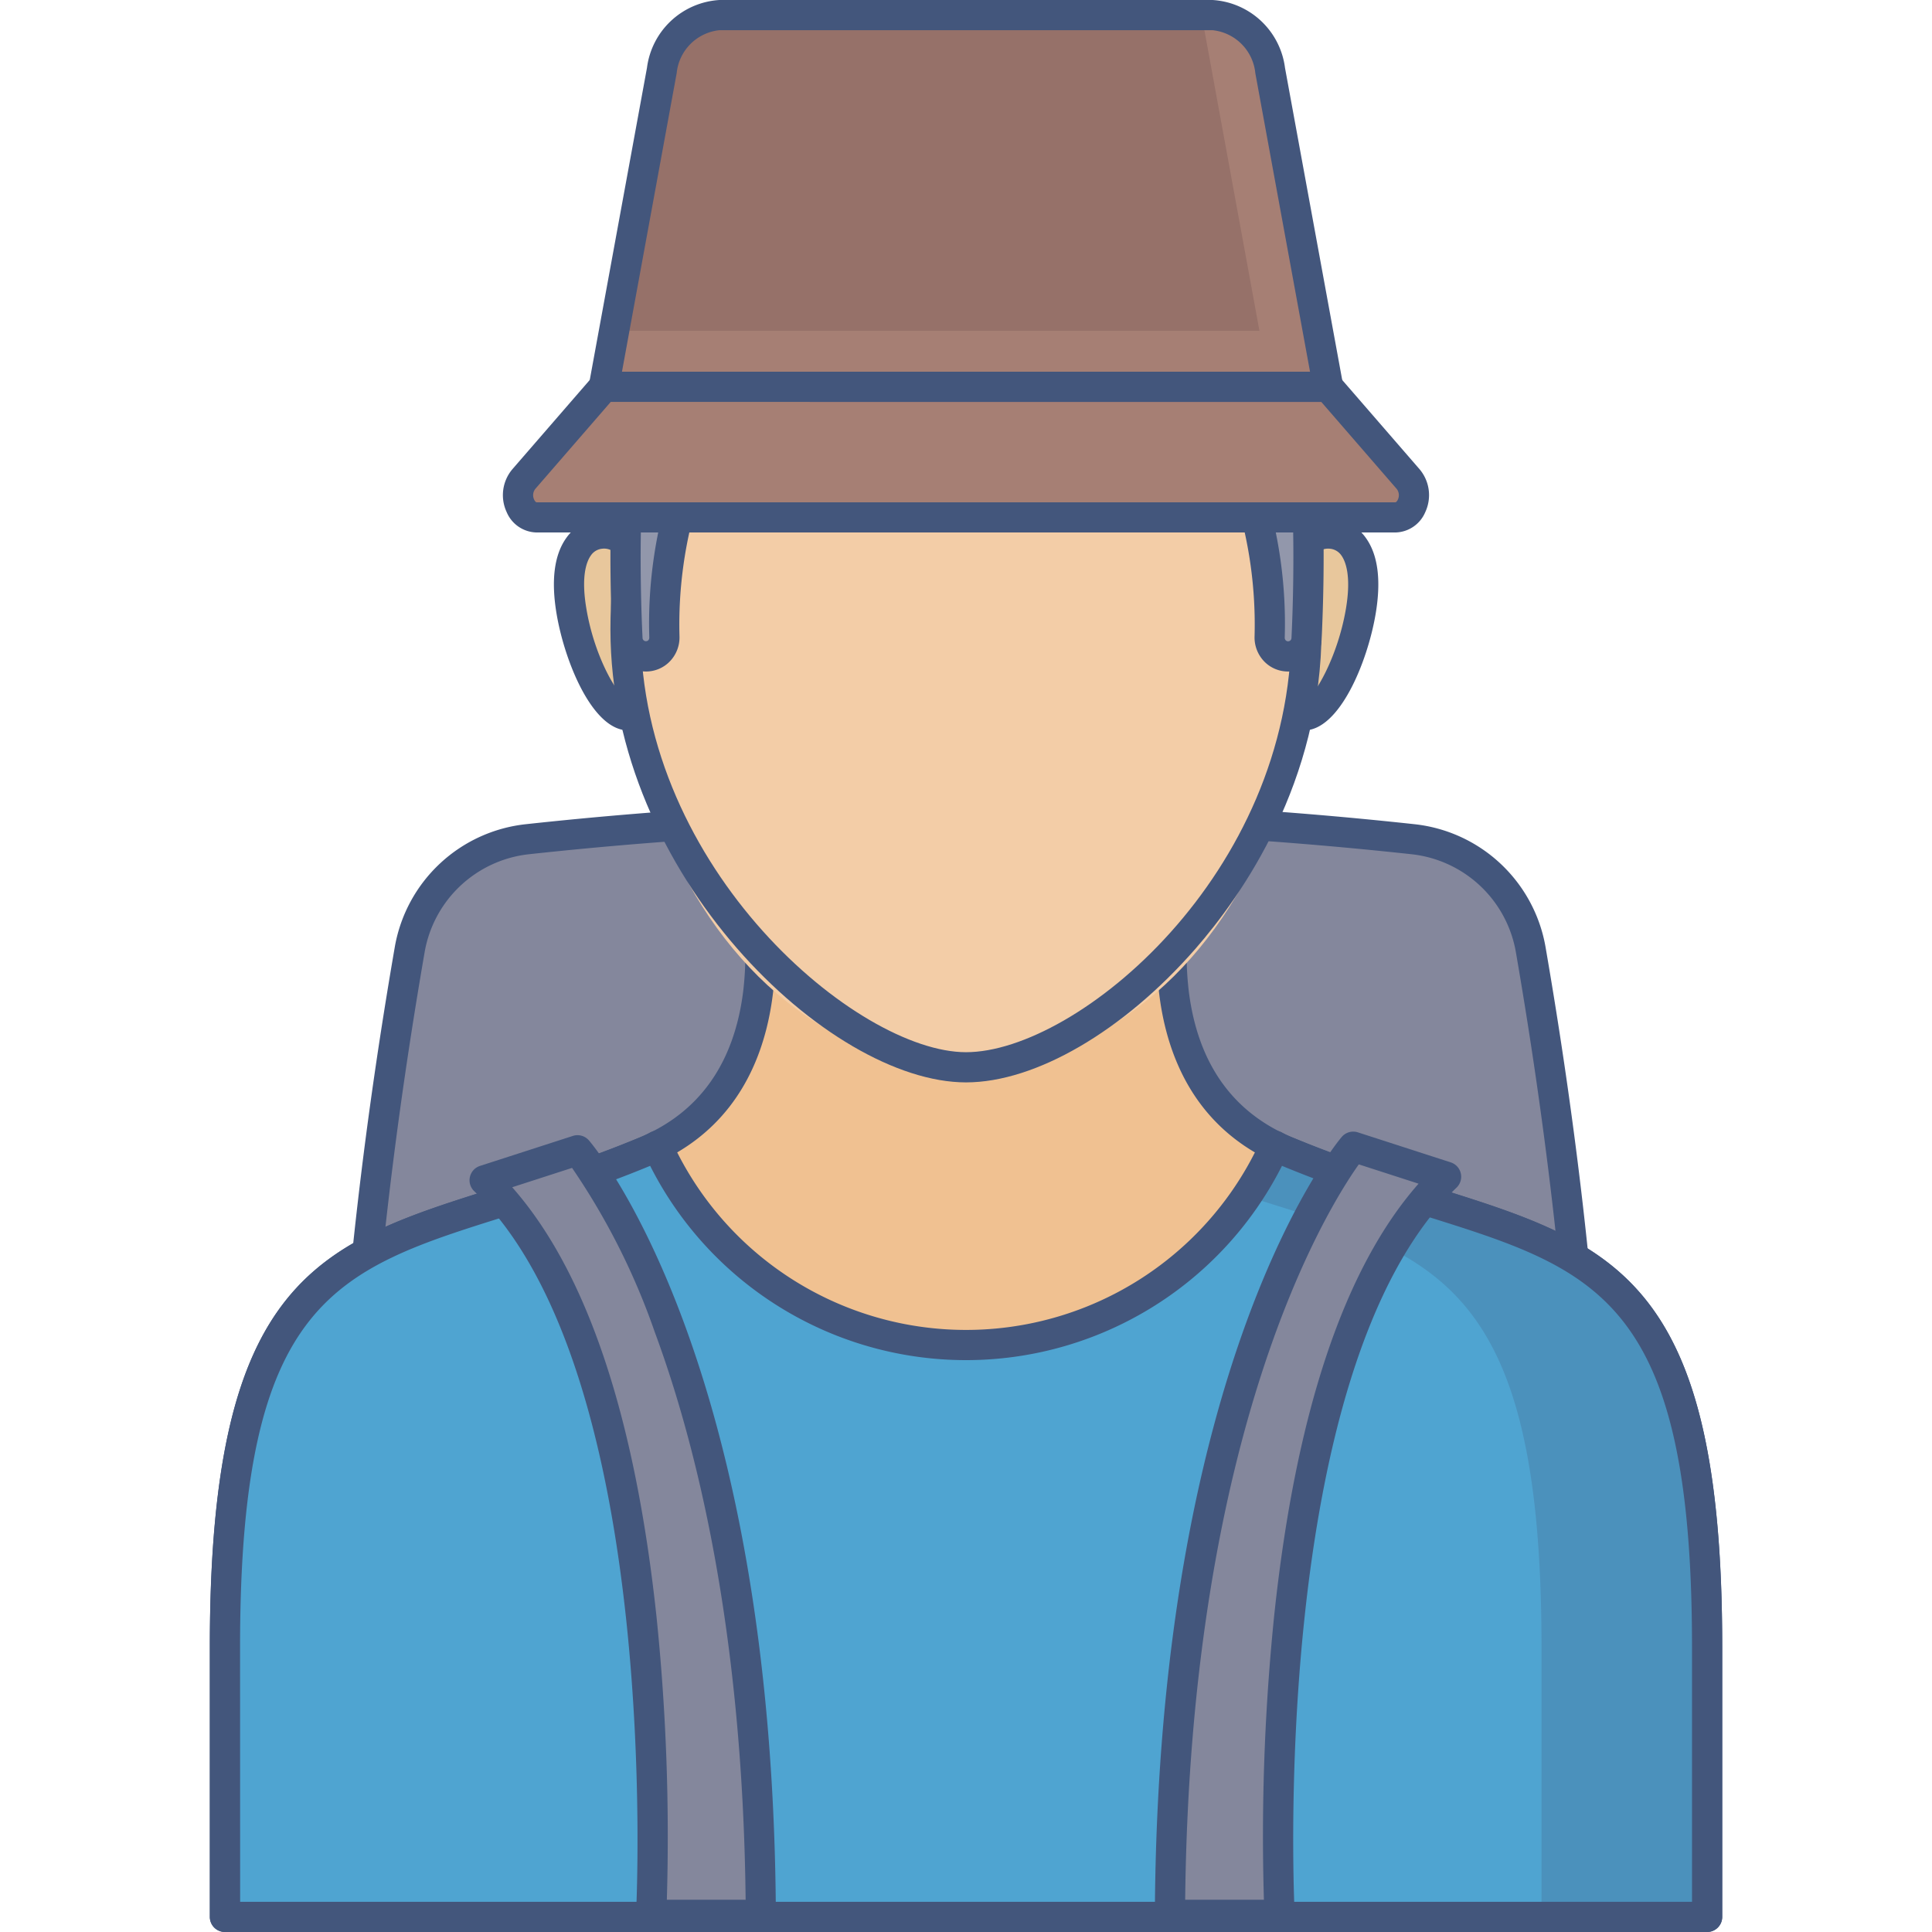 <svg height="512" viewBox="0 0 128 128" width="512" xmlns="http://www.w3.org/2000/svg"><g id="icon"><path d="m104.681 125.129c2.079-20.814.147-42.5-3.276-62.279a8.837 8.837 0 0 0 -7.791-7.25 269.967 269.967 0 0 0 -58.665 0 8.837 8.837 0 0 0 -7.791 7.25c-3.423 19.782-5.355 41.465-3.276 62.279z" fill="#84879c"/><path d="m104.681 126.129h-80.8a1 1 0 0 1 -1-.9c-1.831-18.326-.725-39.371 3.286-62.549a9.889 9.889 0 0 1 8.668-8.074 272.534 272.534 0 0 1 58.882 0 9.89 9.89 0 0 1 8.668 8.074c4.01 23.179 5.116 44.223 3.285 62.549a1 1 0 0 1 -.989.9zm-79.891-2h78.983c1.689-17.934.561-38.486-3.353-61.108a7.881 7.881 0 0 0 -6.914-6.427 270.631 270.631 0 0 0 -58.448 0 7.881 7.881 0 0 0 -6.914 6.427c-3.915 22.621-5.044 43.173-3.354 61.108z" fill="#43567c"/><path d="m88.294 35.37c-1.465-.22-2.892 1.021-3.451 4.338s-.036 7.452 1.429 7.672 3.32-3.558 3.878-6.875-.39-4.914-1.856-5.135z" fill="#e8c79c"/><path d="m86.4 48.39a1.8 1.8 0 0 1 -.273-.021 2.086 2.086 0 0 1 -1.387-.91c-1.167-1.609-1.324-5.28-.88-7.917.892-5.294 3.736-5.292 4.586-5.161a3.026 3.026 0 0 1 2.036 1.244c.812 1.12 1.033 2.817.658 5.046-.54 3.201-2.399 7.719-4.74 7.719zm1.587-12.043c-.967 0-1.784 1.324-2.154 3.527-.545 3.231.1 6.21.637 6.532.538-.142 2.144-2.785 2.7-6.067.371-2.2-.031-3.163-.3-3.54a1.039 1.039 0 0 0 -.714-.44 1.1 1.1 0 0 0 -.172-.012z" fill="#43567c"/><path d="m39.712 35.369c1.462-.219 2.886 1.022 3.445 4.339s.039 7.451-1.423 7.671-3.314-3.559-3.873-6.879.388-4.911 1.851-5.131z" fill="#e8c79c"/><path d="m41.609 48.389c-2.34 0-4.194-4.519-4.734-7.72-.375-2.231-.154-3.929.657-5.047a3.015 3.015 0 0 1 2.031-1.242c.843-.131 3.688-.133 4.58 5.162.444 2.639.288 6.312-.877 7.919a2.084 2.084 0 0 1 -1.384.907 1.793 1.793 0 0 1 -.273.021zm-1.588-12.043a1.111 1.111 0 0 0 -.161.012 1.018 1.018 0 0 0 -.709.437c-.273.377-.675 1.337-.3 3.542.549 3.279 2.149 5.923 2.777 6.053.449-.308 1.086-3.288.542-6.516-.37-2.203-1.185-3.528-2.149-3.528z" fill="#43567c"/><path d="m85.235 76.281c-10.412-4.341-7.135-17.788-7.135-17.788h-28.2s3.277 13.447-7.135 17.788c-17.326 7.224-27.865 3.204-27.865 32.819v17.9h98.2v-17.9c0-29.615-10.539-25.595-27.865-32.819z" fill="#f0c191"/><path d="m113.1 128h-98.2a1 1 0 0 1 -1-1v-17.9c0-24.485 7.188-26.732 19.1-30.456 2.808-.878 5.991-1.874 9.38-3.287 3.947-1.646 6.254-4.9 6.857-9.667a21.717 21.717 0 0 0 -.309-6.962 1 1 0 0 1 .971-1.236h28.201a1 1 0 0 1 .971 1.236 21.717 21.717 0 0 0 -.309 6.962c.6 4.769 2.91 8.021 6.857 9.667 3.389 1.413 6.572 2.409 9.38 3.287 11.91 3.724 19.1 5.971 19.1 30.456v17.9a1 1 0 0 1 -.999 1zm-97.2-2h96.2v-16.9c0-23.015-6.285-24.98-17.694-28.547-2.85-.891-6.079-1.9-9.553-3.35-9.138-3.81-8.477-14.136-7.947-17.711h-25.806c.53 3.575 1.191 13.9-7.947 17.711-3.474 1.449-6.7 2.459-9.553 3.35-11.413 3.568-17.7 5.533-17.7 28.547z" fill="#43567c"/><path d="m113.1 109.1v17.9h-98.195v-17.9c0-29.61 10.528-25.593 27.86-32.817a5.683 5.683 0 0 0 .777-.372 22.452 22.452 0 0 0 40.915 0 5.64 5.64 0 0 0 .778.372c17.331 7.226 27.865 3.209 27.865 32.817z" fill="#4fa4d1"/><g opacity=".5"><path d="m113.1 109.1v17.9h-10.971v-17.9c0-24.523-7.224-25.981-19.551-29.853a20.423 20.423 0 0 0 1.879-3.336 5.64 5.64 0 0 0 .778.372c17.331 7.226 27.865 3.209 27.865 32.817z" fill="#477ea8"/></g><ellipse cx="64" cy="41.711" fill="#f3cda7" rx="22.557" ry="29"/><path d="m64 71.711c-9.087 0-23.557-13.73-23.557-30 0-16.542 10.568-30 23.557-30s23.557 13.458 23.557 30c0 10.083-5.245 17.588-8.372 21.165-4.766 5.449-10.585 8.835-15.185 8.835zm0-58c-11.887 0-21.557 12.561-21.557 28 0 15.895 14.367 28 21.557 28 7.379 0 21.557-11.824 21.557-28 0-15.44-9.67-28.001-21.557-28.001z" fill="#43567c"/><path d="m84.914 21.41c-2.6-7.523-6.576 2.453-6.576 2.453a29.121 29.121 0 0 1 5.779 18.337 1.234 1.234 0 0 0 1.221 1.29 1.219 1.219 0 0 0 1.224-1.157c.175-3.592.506-14.679-1.648-20.923z" fill="#9297ab"/><path d="m85.338 44.489a2.191 2.191 0 0 1 -1.585-.671 2.282 2.282 0 0 1 -.635-1.65 28.393 28.393 0 0 0 -5.546-17.663 1 1 0 0 1 -.162-1.012c.553-1.388 2.554-5.89 5.171-5.89h.054c2.04.048 2.931 2.632 3.224 3.481 2.166 6.277 1.912 16.984 1.7 21.3a2.22 2.22 0 0 1 -2.221 2.105zm-5.85-20.779a30.254 30.254 0 0 1 5.629 18.52.267.267 0 0 0 .071.2.225.225 0 0 0 .375-.142c.16-3.274.516-14.432-1.594-20.547-.577-1.672-1.139-2.128-1.381-2.133-.788-.053-2.194 2.05-3.1 4.102z" fill="#43567c"/><path d="m43.22 21.41c-2.154 6.244-1.823 17.331-1.648 20.922a1.219 1.219 0 0 0 1.228 1.157 1.234 1.234 0 0 0 1.221-1.29 29.121 29.121 0 0 1 5.779-18.336s-3.984-9.976-6.58-2.453z" fill="#9297ab"/><path d="m42.8 44.489a2.22 2.22 0 0 1 -2.223-2.109c-.209-4.312-.464-15.019 1.7-21.3.293-.849 1.184-3.433 3.224-3.481 2.671-.1 4.668 4.492 5.226 5.89a1 1 0 0 1 -.163 1.012 28.393 28.393 0 0 0 -5.546 17.663 2.279 2.279 0 0 1 -.634 1.649 2.192 2.192 0 0 1 -1.584.676zm.42-23.079.946.326c-2.11 6.115-1.754 17.273-1.595 20.547a.226.226 0 0 0 .374.143.259.259 0 0 0 .072-.2 30.261 30.261 0 0 1 5.629-18.52c-.906-2.052-2.294-4.172-3.1-4.107-.241 0-.8.461-1.38 2.133z" fill="#43567c"/><path d="m84.152 4.671a4.14 4.14 0 0 0 -3.818-3.671h-32.668a4.14 4.14 0 0 0 -3.818 3.671l-3.841 20.957h47.986z" fill="#967169"/><path d="m87.989 25.629h-47.978l.679-3.711h42.751l-3.829-20.918h.719a4.136 4.136 0 0 1 3.819 3.672z" fill="#a67f74"/><path d="m87.994 26.628h-47.988a1 1 0 0 1 -.983-1.18l3.841-20.957a5.157 5.157 0 0 1 4.802-4.491h32.668a5.157 5.157 0 0 1 4.8 4.491l3.841 20.957a1 1 0 0 1 -.983 1.18zm-46.787-2h45.586l-3.624-19.777a3.177 3.177 0 0 0 -2.835-2.851h-32.668a3.177 3.177 0 0 0 -2.835 2.851z" fill="#43567c"/><path d="m93.3 31.741-5.3-6.113h-47.993l-5.3 6.113c-.8.922-.254 2.537.857 2.537h56.876c1.111 0 1.66-1.615.86-2.537z" fill="#a67f74"/><path d="m92.44 35.278h-56.88a2.2 2.2 0 0 1 -1.992-1.349 2.659 2.659 0 0 1 .379-2.843l5.3-6.113a1 1 0 0 1 .755-.345h47.992a1 1 0 0 1 .755.345l5.3 6.113a2.659 2.659 0 0 1 .379 2.843 2.2 2.2 0 0 1 -1.988 1.349zm-51.977-8.65-5.005 5.772a.679.679 0 0 0 -.07.7c.008.018.084.179.172.179h56.88c.088 0 .164-.161.172-.179a.679.679 0 0 0 -.07-.7l-5-5.768z" fill="#43567c"/><path d="m113.1 128h-98.195a1 1 0 0 1 -1-1v-17.9c0-24.482 7.188-26.73 19.1-30.454 2.808-.878 5.99-1.873 9.379-3.286a4.754 4.754 0 0 0 .646-.306 1 1 0 0 1 1.428.445 21.451 21.451 0 0 0 39.091 0 1 1 0 0 1 1.427-.446 4.585 4.585 0 0 0 .643.3c3.393 1.415 6.576 2.41 9.384 3.288 11.908 3.724 19.1 5.972 19.1 30.454v17.905a1 1 0 0 1 -1.003 1zm-97.19-2h96.19v-16.9c0-23.012-6.285-24.977-17.694-28.545-2.826-.884-6.027-1.885-9.471-3.315a23.453 23.453 0 0 1 -41.861 0c-3.441 1.429-6.643 2.43-9.471 3.315-11.414 3.57-17.698 5.535-17.698 28.545z" fill="#43567c"/><path d="m89.654 75.973s-11.954 14.187-12.142 50.889h7.266s-1.978-36.382 11.03-48.9z" fill="#84879c"/><path d="m84.778 127.862h-7.266a1 1 0 0 1 -1-1c.188-36.648 11.88-50.943 12.378-51.533a1 1 0 0 1 1.072-.308l6.153 1.989a1 1 0 0 1 .386 1.672c-12.529 12.062-10.744 47.767-10.724 48.126a1 1 0 0 1 -1 1.054zm-6.257-2h5.216a143.74 143.74 0 0 1 .685-18.862c1.422-13.39 4.636-22.991 9.562-28.578l-3.959-1.279c-2.025 2.845-11.156 17.378-11.504 48.719z" fill="#43567c"/><path d="m38.262 76.208s11.956 13.952 12.143 50.654h-7.266s1.974-36.147-11.03-48.662z" fill="#84879c"/><path d="m50.4 127.862h-7.261a1 1 0 0 1 -1-1.054c.02-.357 1.8-35.835-10.724-47.891a1 1 0 0 1 .385-1.672l6.154-1.988a1 1 0 0 1 1.066.3c.5.581 12.2 14.651 12.383 51.3a1 1 0 0 1 -1 1zm-6.224-2h5.224c-.2-18.17-3.369-30.454-6.017-37.6a45.858 45.858 0 0 0 -5.483-10.886l-3.966 1.282c4.925 5.582 8.14 15.143 9.562 28.46a142.121 142.121 0 0 1 .684 18.744z" fill="#43567c"/></g></svg>